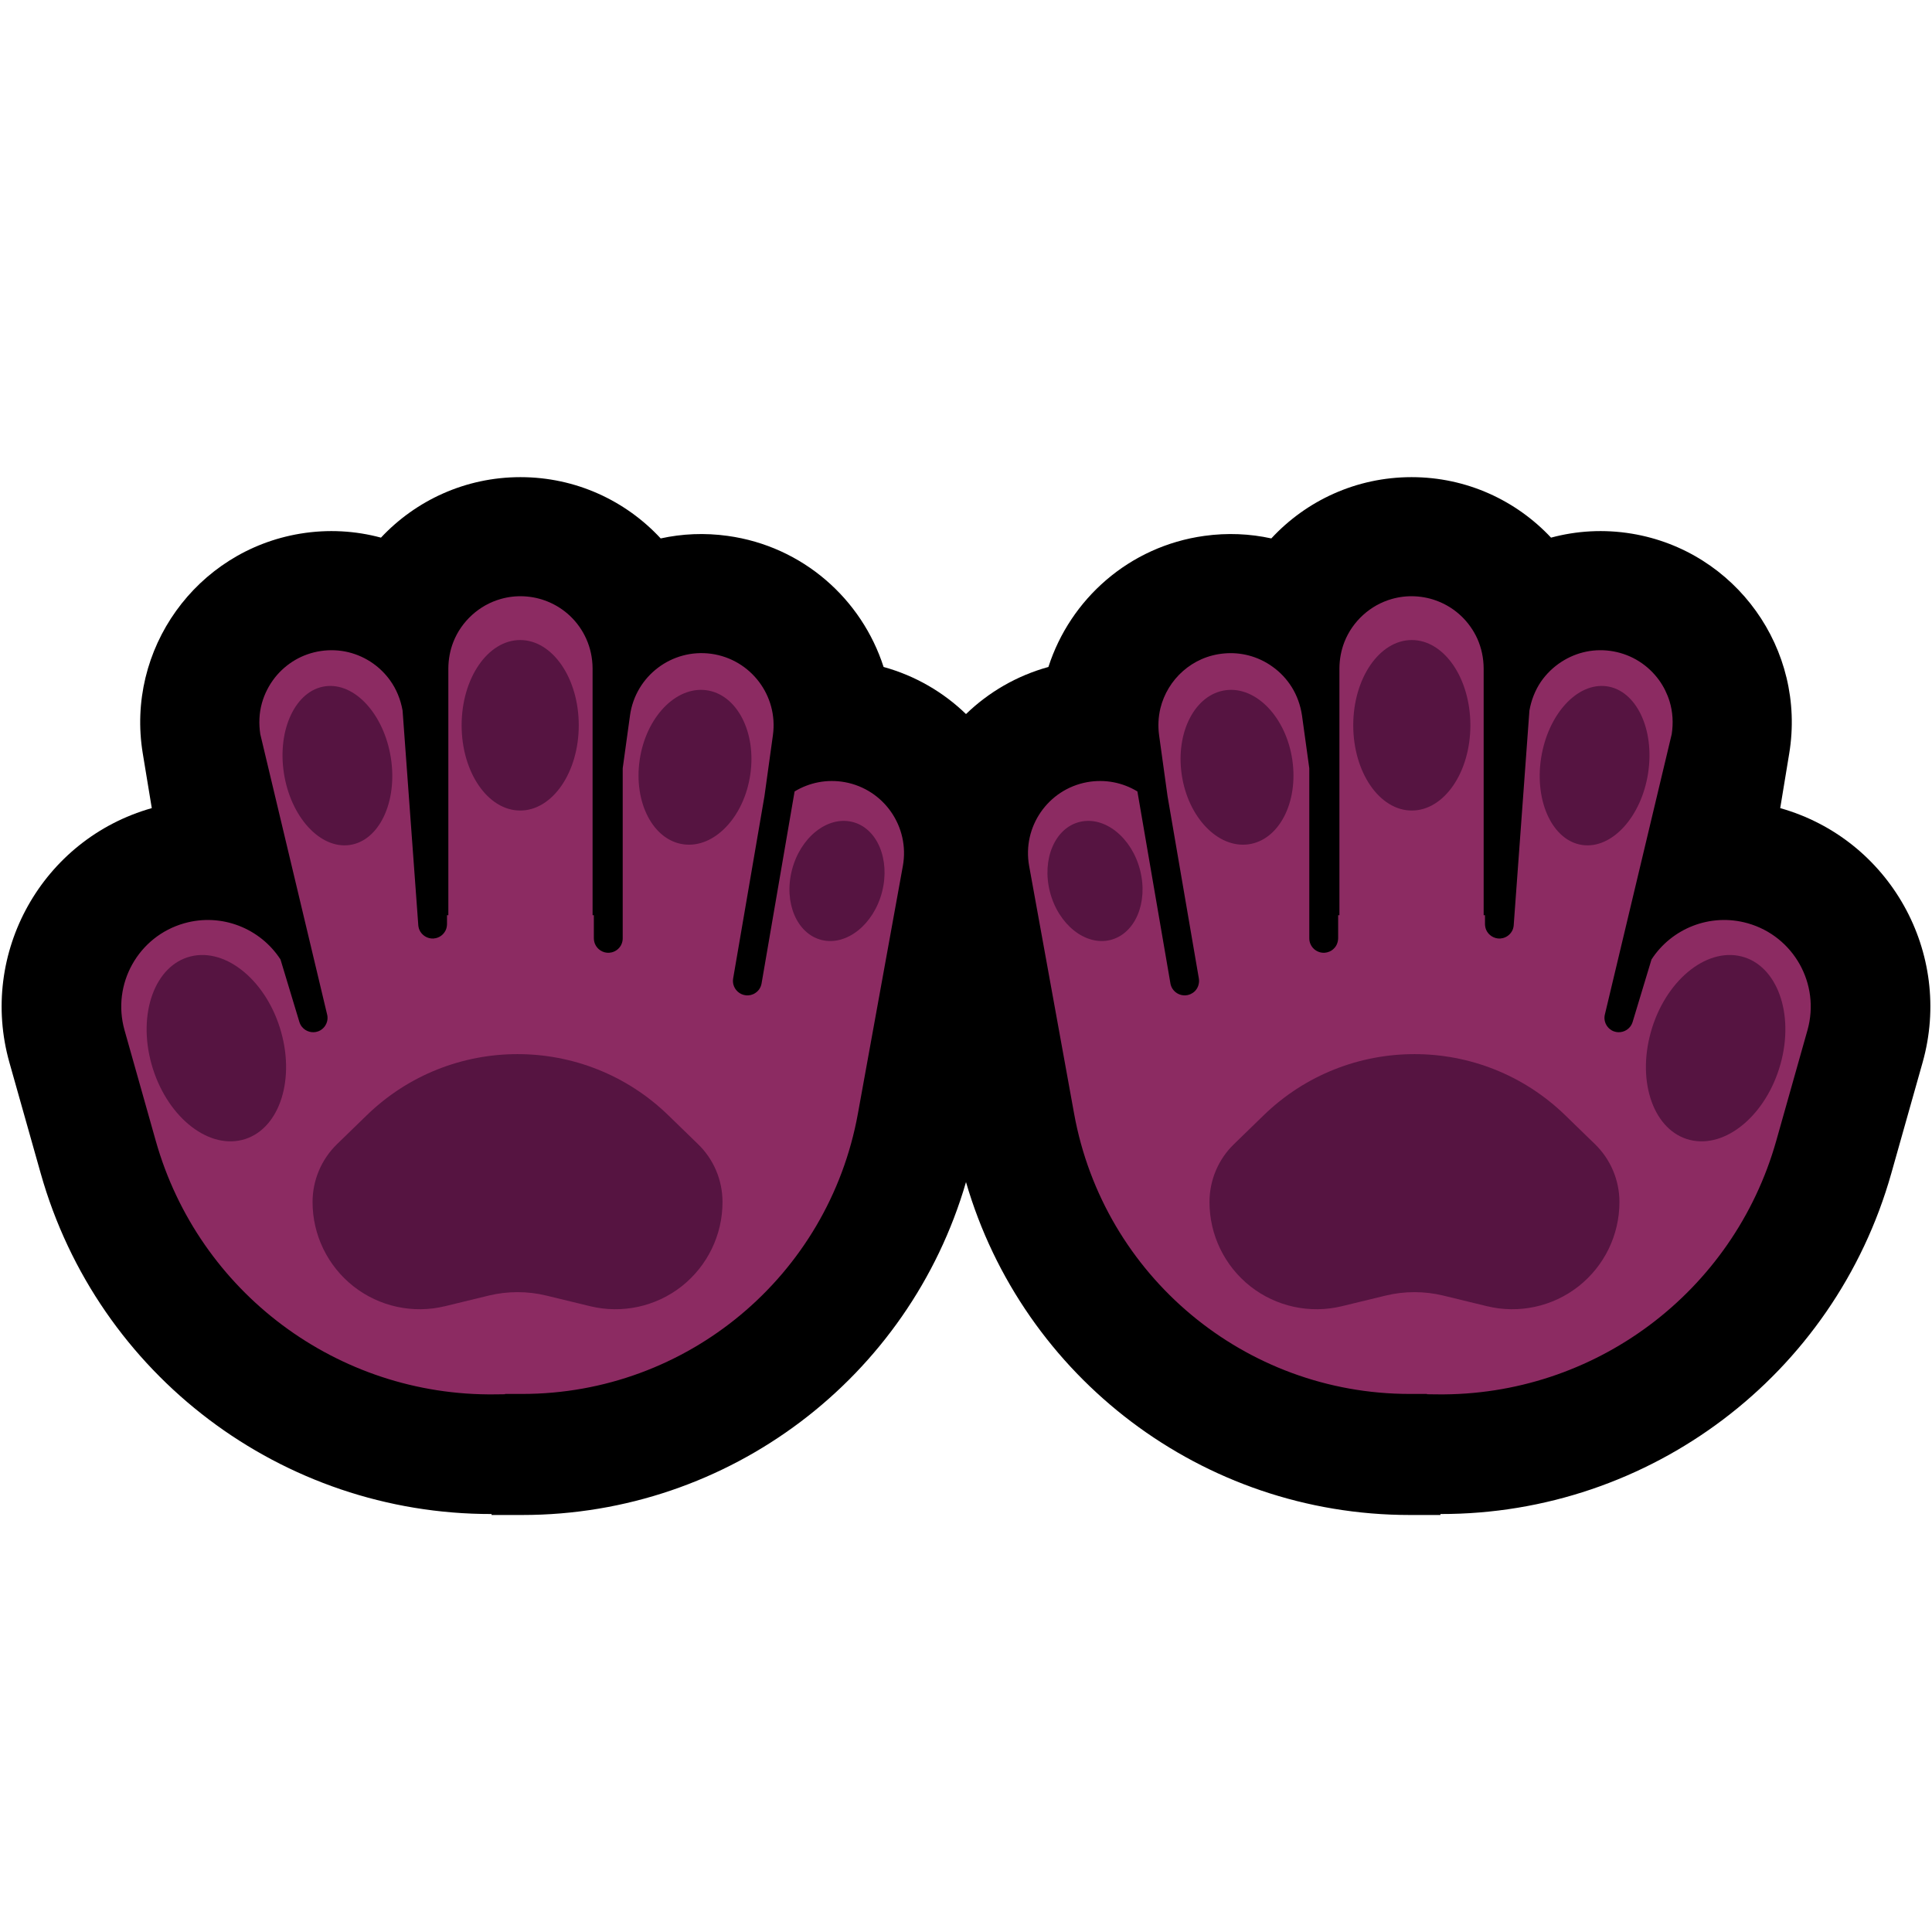 <?xml version="1.0" encoding="UTF-8" standalone="no"?>
<!DOCTYPE svg PUBLIC "-//W3C//DTD SVG 1.1//EN" "http://www.w3.org/Graphics/SVG/1.1/DTD/svg11.dtd">
<svg width="100%" height="100%" viewBox="0 0 32 32" version="1.1" xmlns="http://www.w3.org/2000/svg" xmlns:xlink="http://www.w3.org/1999/xlink" xml:space="preserve" xmlns:serif="http://www.serif.com/" style="fill-rule:evenodd;clip-rule:evenodd;stroke-linejoin:round;stroke-miterlimit:2;">

    <rect id="palms_up--paw-" serif:id="palms_up [paw]" x="0" y="0" width="32" height="32" style="fill:none;"/>
    <g id="outline">
        <path d="M16,11.827c0.373,-0.361 0.837,-0.634 1.365,-0.78c0.361,-1.123 1.337,-1.999 2.582,-2.171c0.381,-0.053 0.755,-0.036 1.11,0.042c0.578,-0.624 1.405,-1.015 2.323,-1.015c0.91,0 1.732,0.385 2.31,1.002c0.423,-0.114 0.877,-0.142 1.337,-0.066c1.725,0.286 2.893,1.917 2.608,3.642l-0.149,0.904c1.813,0.512 2.87,2.4 2.358,4.214c0,0 -0.237,0.841 -0.518,1.835c-0.944,3.346 -3.999,5.649 -7.468,5.643l0,0.016l-0.508,0c-3.433,0 -6.41,-2.278 -7.35,-5.514c-0.94,3.236 -3.917,5.514 -7.35,5.514l-0.508,0l0,-0.016c-3.469,0.006 -6.524,-2.297 -7.468,-5.643c-0.281,-0.994 -0.518,-1.835 -0.518,-1.835c-0.512,-1.814 0.545,-3.702 2.358,-4.214l-0.149,-0.904c-0.285,-1.725 0.883,-3.356 2.608,-3.642c0.46,-0.076 0.914,-0.048 1.337,0.066c0.578,-0.617 1.4,-1.002 2.31,-1.002c0.918,0 1.745,0.391 2.323,1.015c0.355,-0.078 0.729,-0.095 1.11,-0.042c1.245,0.172 2.221,1.048 2.582,2.171c0.528,0.146 0.992,0.419 1.365,0.78Z"/>
    </g>
    <g id="emoji">
        <path d="M7.404,15.159l0.022,0l0,-4.089c0.001,-0.15 0.028,-0.298 0.083,-0.438c0.135,-0.343 0.43,-0.611 0.785,-0.711c0.126,-0.036 0.257,-0.051 0.388,-0.044c0.134,0.007 0.266,0.036 0.39,0.087c0.138,0.056 0.265,0.138 0.373,0.241c0.111,0.106 0.201,0.233 0.264,0.373c0.07,0.155 0.105,0.322 0.106,0.492l0,4.089l0.021,0l0,0.383c0.001,0.032 0.007,0.064 0.019,0.093c0.039,0.092 0.133,0.151 0.233,0.146c0.027,-0.002 0.055,-0.008 0.08,-0.019c0.027,-0.011 0.051,-0.027 0.072,-0.047c0.022,-0.021 0.041,-0.046 0.053,-0.074c0.014,-0.032 0.021,-0.065 0.021,-0.099l0,-2.817l0.121,-0.876c0.091,-0.653 0.694,-1.11 1.347,-1.02c0.653,0.091 1.11,0.694 1.02,1.347l-0.14,1.01l-0.519,3.022c-0.005,0.031 -0.004,0.063 0.003,0.094c0.023,0.097 0.106,0.172 0.205,0.183c0.027,0.004 0.055,0.002 0.082,-0.004c0.028,-0.007 0.055,-0.018 0.079,-0.035c0.026,-0.017 0.048,-0.039 0.065,-0.064c0.019,-0.028 0.031,-0.06 0.037,-0.093l0.547,-3.18c0.24,-0.146 0.533,-0.208 0.832,-0.154c0.648,0.118 1.079,0.74 0.961,1.389c0,0 -0.38,2.092 -0.745,4.104c-0.489,2.687 -2.828,4.64 -5.559,4.64l-0.285,0l0,0.005c0,0 -0.06,0.001 -0.163,0.002c-2.608,0.033 -4.913,-1.689 -5.622,-4.199c-0.28,-0.994 -0.518,-1.835 -0.518,-1.835c-0.214,-0.762 0.229,-1.554 0.991,-1.769c0.619,-0.175 1.26,0.086 1.593,0.6l0.313,1.036c0.01,0.03 0.024,0.059 0.045,0.083c0.063,0.076 0.17,0.106 0.264,0.072c0.026,-0.009 0.05,-0.023 0.071,-0.041c0.022,-0.018 0.041,-0.041 0.055,-0.066c0.015,-0.026 0.025,-0.056 0.029,-0.086c0.005,-0.034 0.001,-0.068 -0.008,-0.1l-1.104,-4.631c-0.026,-0.171 -0.02,-0.346 0.027,-0.513c0.043,-0.154 0.117,-0.298 0.216,-0.424c0.092,-0.116 0.206,-0.215 0.334,-0.29c0.263,-0.154 0.584,-0.201 0.88,-0.13c0.149,0.036 0.292,0.101 0.417,0.191c0.105,0.075 0.198,0.168 0.274,0.273c0.108,0.149 0.177,0.322 0.209,0.503l0.259,3.538c0.001,0.032 0.007,0.063 0.019,0.093c0.039,0.091 0.133,0.15 0.232,0.145c0.027,-0.002 0.055,-0.008 0.08,-0.019c0.027,-0.011 0.051,-0.027 0.072,-0.047c0.022,-0.021 0.04,-0.046 0.053,-0.074c0.014,-0.031 0.02,-0.064 0.021,-0.098l0,-0.148Z" style="fill:#8C2B62;"/>
        <path d="M11.967,19.909c0,-0.362 -0.146,-0.708 -0.406,-0.959c-0.139,-0.136 -0.307,-0.299 -0.492,-0.478c-1.391,-1.35 -3.603,-1.35 -4.994,0c-0.184,0.179 -0.352,0.342 -0.492,0.478c-0.259,0.251 -0.406,0.597 -0.406,0.959c0,0 0,0.001 0,0.002c0,0.544 0.25,1.058 0.678,1.395c0.428,0.336 0.986,0.457 1.515,0.329c0.291,-0.071 0.549,-0.133 0.724,-0.176c0.157,-0.038 0.317,-0.057 0.478,-0.057c0.161,0 0.322,0.019 0.478,0.057c0.175,0.043 0.433,0.105 0.725,0.176c0.529,0.128 1.087,0.007 1.515,-0.329c0.427,-0.337 0.677,-0.851 0.677,-1.395c0,-0.001 0,-0.002 0,-0.002Zm-8.809,-4.068c-0.592,0.147 -0.883,0.947 -0.648,1.786c0.235,0.839 0.906,1.401 1.499,1.254c0.593,-0.146 0.883,-0.947 0.648,-1.786c-0.234,-0.839 -0.906,-1.401 -1.499,-1.254Zm10.957,-2.228c-0.412,-0.1 -0.86,0.258 -0.998,0.798c-0.139,0.54 0.083,1.059 0.495,1.159c0.412,0.099 0.859,-0.258 0.998,-0.798c0.138,-0.54 -0.083,-1.06 -0.495,-1.159Zm-8.728,-2.246c-0.489,0.068 -0.796,0.712 -0.685,1.438c0.112,0.725 0.599,1.259 1.088,1.191c0.489,-0.068 0.796,-0.712 0.685,-1.437c-0.112,-0.726 -0.599,-1.26 -1.088,-1.192Zm6.311,0.065c-0.505,-0.067 -1,0.451 -1.103,1.155c-0.103,0.705 0.223,1.331 0.729,1.398c0.506,0.067 1,-0.451 1.103,-1.155c0.104,-0.705 -0.223,-1.331 -0.729,-1.398Zm-3.082,-0.831c-0.535,0 -0.97,0.633 -0.97,1.412c0,0.779 0.435,1.412 0.97,1.412c0.535,0 0.97,-0.633 0.97,-1.412c0,-0.779 -0.435,-1.412 -0.97,-1.412Z" style="fill:#561441;"/>
        <path d="M22.164,15.159l0.021,0l0,-4.089c0.001,-0.15 0.028,-0.298 0.083,-0.438c0.135,-0.343 0.43,-0.611 0.785,-0.711c0.126,-0.036 0.257,-0.051 0.388,-0.044c0.134,0.007 0.266,0.036 0.39,0.087c0.138,0.056 0.265,0.138 0.373,0.241c0.111,0.106 0.201,0.233 0.265,0.373c0.069,0.155 0.104,0.322 0.105,0.492l0,4.089l0.022,0l0,0.148c0.001,0.032 0.007,0.063 0.019,0.093c0.039,0.091 0.133,0.15 0.232,0.145c0.027,-0.002 0.055,-0.008 0.08,-0.019c0.027,-0.011 0.051,-0.027 0.072,-0.047c0.022,-0.021 0.04,-0.046 0.053,-0.074c0.014,-0.031 0.02,-0.064 0.021,-0.098l0.259,-3.538c0.03,-0.17 0.093,-0.333 0.19,-0.477c0.091,-0.132 0.208,-0.245 0.342,-0.331c0.125,-0.081 0.264,-0.138 0.41,-0.168c0.298,-0.061 0.617,-0.002 0.874,0.161c0.13,0.082 0.244,0.19 0.334,0.315c0.075,0.105 0.133,0.223 0.171,0.346c0.054,0.176 0.064,0.362 0.036,0.544l-1.104,4.631c-0.009,0.032 -0.013,0.066 -0.008,0.1c0.004,0.03 0.014,0.06 0.029,0.086c0.014,0.025 0.033,0.048 0.055,0.066c0.021,0.018 0.045,0.032 0.071,0.041c0.094,0.034 0.201,0.004 0.264,-0.072c0.021,-0.024 0.035,-0.053 0.045,-0.083l0.313,-1.036c0.333,-0.514 0.974,-0.775 1.593,-0.6c0.762,0.215 1.205,1.007 0.991,1.769c0,0 -0.238,0.841 -0.518,1.835c-0.709,2.51 -3.014,4.232 -5.622,4.199c-0.103,-0.001 -0.163,-0.002 -0.163,-0.002l0,-0.005l-0.285,0c-2.731,0 -5.07,-1.953 -5.559,-4.64c-0.365,-2.012 -0.745,-4.104 -0.745,-4.104c-0.118,-0.649 0.313,-1.271 0.961,-1.389c0.299,-0.054 0.592,0.008 0.832,0.154l0.547,3.18c0.005,0.031 0.017,0.061 0.034,0.088c0.054,0.084 0.157,0.126 0.254,0.104c0.027,-0.006 0.053,-0.017 0.076,-0.032c0.024,-0.015 0.046,-0.035 0.063,-0.058c0.018,-0.025 0.032,-0.053 0.039,-0.083c0.009,-0.033 0.01,-0.067 0.005,-0.1l-0.519,-3.022l-0.14,-1.01c-0.02,-0.148 -0.013,-0.299 0.022,-0.445c0.058,-0.238 0.191,-0.456 0.375,-0.617c0.091,-0.08 0.194,-0.146 0.305,-0.195c0.12,-0.053 0.248,-0.085 0.379,-0.096c0.133,-0.012 0.268,-0.001 0.398,0.032c0.144,0.037 0.281,0.101 0.402,0.189c0.125,0.089 0.232,0.203 0.314,0.333c0.09,0.143 0.147,0.305 0.172,0.472l0.121,0.876l0,2.817c0,0.032 0.006,0.064 0.019,0.093c0.038,0.092 0.133,0.151 0.232,0.146c0.028,-0.002 0.055,-0.008 0.081,-0.019c0.026,-0.011 0.051,-0.027 0.071,-0.047c0.023,-0.021 0.041,-0.046 0.053,-0.074c0.014,-0.032 0.021,-0.065 0.022,-0.099l0,-0.383Z" style="fill:#8C2B62;"/>
        <path d="M20.033,19.909c0,-0.362 0.146,-0.708 0.406,-0.959c0.139,-0.136 0.307,-0.299 0.492,-0.478c1.391,-1.35 3.603,-1.35 4.994,0c0.184,0.179 0.352,0.342 0.492,0.478c0.259,0.251 0.406,0.597 0.406,0.959c0,0 0,0.001 0,0.002c0,0.544 -0.25,1.058 -0.678,1.395c-0.428,0.336 -0.986,0.457 -1.515,0.329c-0.291,-0.071 -0.549,-0.133 -0.724,-0.176c-0.157,-0.038 -0.317,-0.057 -0.478,-0.057c-0.161,0 -0.322,0.019 -0.478,0.057c-0.175,0.043 -0.433,0.105 -0.725,0.176c-0.529,0.128 -1.087,0.007 -1.515,-0.329c-0.427,-0.337 -0.677,-0.851 -0.677,-1.395c0,-0.001 0,-0.002 0,-0.002Zm8.809,-4.068c0.592,0.147 0.883,0.947 0.648,1.786c-0.235,0.839 -0.906,1.401 -1.499,1.254c-0.593,-0.146 -0.883,-0.947 -0.648,-1.786c0.234,-0.839 0.906,-1.401 1.499,-1.254Zm-10.957,-2.228c0.412,-0.1 0.86,0.258 0.998,0.798c0.139,0.54 -0.083,1.059 -0.495,1.159c-0.412,0.099 -0.859,-0.258 -0.998,-0.798c-0.138,-0.54 0.083,-1.06 0.495,-1.159Zm8.728,-2.246c0.489,0.068 0.796,0.712 0.685,1.438c-0.112,0.725 -0.599,1.259 -1.088,1.191c-0.489,-0.068 -0.796,-0.712 -0.685,-1.437c0.112,-0.726 0.599,-1.26 1.088,-1.192Zm-6.311,0.065c0.505,-0.067 1,0.451 1.103,1.155c0.103,0.705 -0.223,1.331 -0.729,1.398c-0.506,0.067 -1,-0.451 -1.103,-1.155c-0.104,-0.705 0.223,-1.331 0.729,-1.398Zm3.082,-0.831c0.535,0 0.97,0.633 0.97,1.412c0,0.779 -0.435,1.412 -0.97,1.412c-0.535,0 -0.97,-0.633 -0.97,-1.412c0,-0.779 0.435,-1.412 0.97,-1.412Z" style="fill:#561441;"/>
    </g>
</svg>
